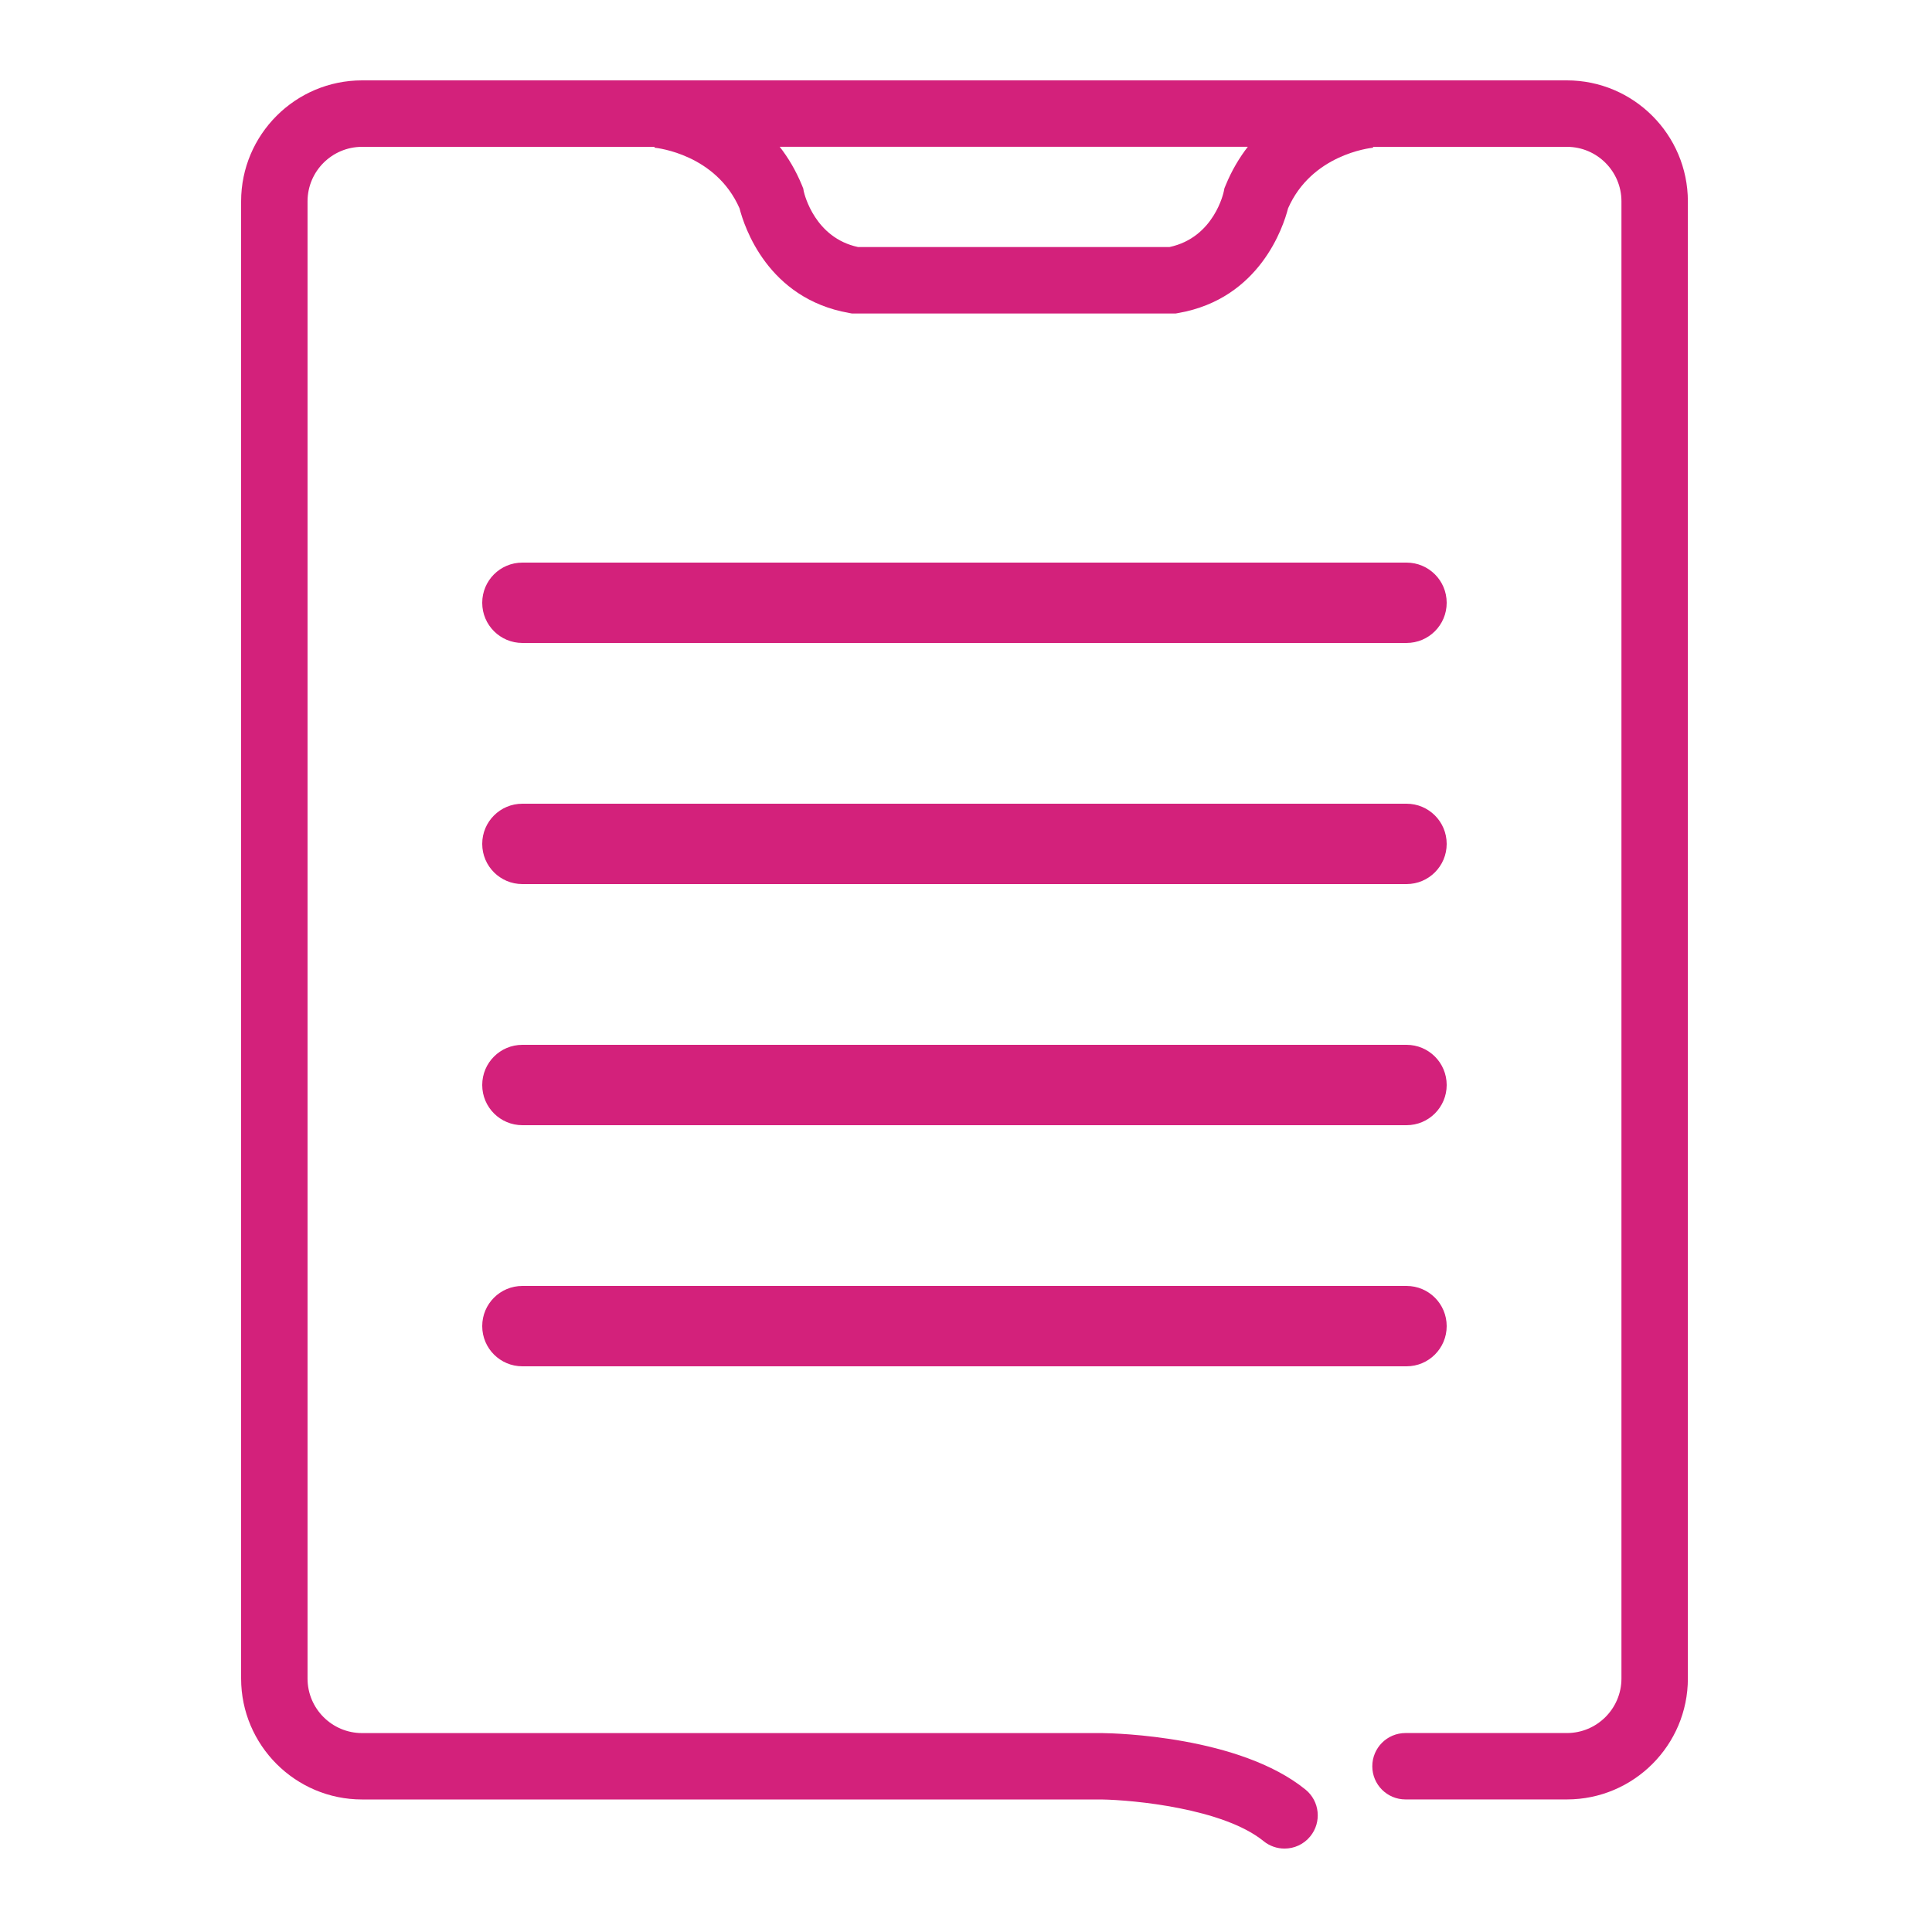 <?xml version="1.0" standalone="no"?><!DOCTYPE svg PUBLIC "-//W3C//DTD SVG 1.1//EN" "http://www.w3.org/Graphics/SVG/1.1/DTD/svg11.dtd"><svg width="200" height="200" viewBox="0 0 200 200" version="1.1" xmlns="http://www.w3.org/2000/svg" xmlns:xlink="http://www.w3.org/1999/xlink"><defs><style type="text/css"><![CDATA[
@font-face { font-family: ifont; src: url("//at.alicdn.com/t/font_1442373896_4754455.eot?#iefix") format("embedded-opentype"), url("//at.alicdn.com/t/font_1442373896_4754455.woff") format("woff"), url("//at.alicdn.com/t/font_1442373896_4754455.ttf") format("truetype"), url("//at.alicdn.com/t/font_1442373896_4754455.svg#ifont") format("svg"); }

]]></style></defs><g class="transform-group"><g transform="scale(0.195, 0.195)"><path d="M277.333 341.333l469.333 0c11.797 0 21.333-9.536 21.333-21.333 0-11.819-9.536-21.333-21.333-21.333l-469.333 0c-11.797 0-21.333 9.515-21.333 21.333C256 331.797 265.536 341.333 277.333 341.333zM277.333 469.333l469.333 0c11.797 0 21.333-9.536 21.333-21.333 0-11.819-9.536-21.333-21.333-21.333l-469.333 0c-11.797 0-21.333 9.515-21.333 21.333C256 459.797 265.536 469.333 277.333 469.333zM277.333 597.333l469.333 0c11.797 0 21.333-9.536 21.333-21.333 0-11.819-9.536-21.333-21.333-21.333l-469.333 0c-11.797 0-21.333 9.515-21.333 21.333C256 587.797 265.536 597.333 277.333 597.333zM277.333 725.333l469.333 0c11.797 0 21.333-9.536 21.333-21.333 0-11.819-9.536-21.333-21.333-21.333l-469.333 0c-11.797 0-21.333 9.515-21.333 21.333C256 715.797 265.536 725.333 277.333 725.333zM347.456 78.379 347.456 78.379 347.328 78.357ZM729.045 78.357 728.917 78.379 728.917 78.379ZM831.787 42.667l-639.573 0c-35.392 0-64.213 28.8-64.213 64.213l0 784.192c0 35.392 28.821 64.213 64.213 64.213l392.533 0c16.811 0.256 64.64 4.715 86.059 22.123 3.243 2.645 7.189 3.947 11.115 3.947 5.12 0 10.197-2.219 13.675-6.507 6.144-7.552 5.013-18.667-2.539-24.811-34.837-28.288-100.587-29.909-107.968-29.995L192.213 920.043c-15.957 0-28.949-12.992-28.949-28.949L163.264 106.88c0-15.957 12.992-28.928 28.949-28.928l155.264 0-0.021 0.448c1.792 0.192 32.597 3.648 45.141 32.192 2.475 9.685 14.912 47.936 58.133 55.552l1.515 0.277 171.925 0 1.515-0.277c43.179-7.616 55.637-45.867 58.112-55.552 12.544-28.501 43.264-31.979 45.141-32.192l-0.021-0.448 102.912 0c15.957 0 28.949 12.971 28.949 28.928l0 784.192c0 15.957-12.992 28.949-28.949 28.949l-85.696 0c-9.728 0-17.621 7.872-17.621 17.643 0 9.728 7.893 17.6 17.621 17.6l85.696 0c35.413 0 64.213-28.8 64.213-64.213L896.043 106.88C896 71.467 867.2 42.667 831.787 42.667zM650.688 98.304l-0.683 1.643-0.341 1.707c-0.043 0.256-5.035 24.427-28.779 29.483l-165.419 0c-22.741-4.885-28.331-27.627-28.779-29.568l-0.256-1.472-0.725-1.792c-3.243-7.851-7.275-14.613-11.776-20.373l248.491 0C657.941 83.733 653.909 90.453 650.688 98.304z" fill="#d3217b"></path></g></g></svg>